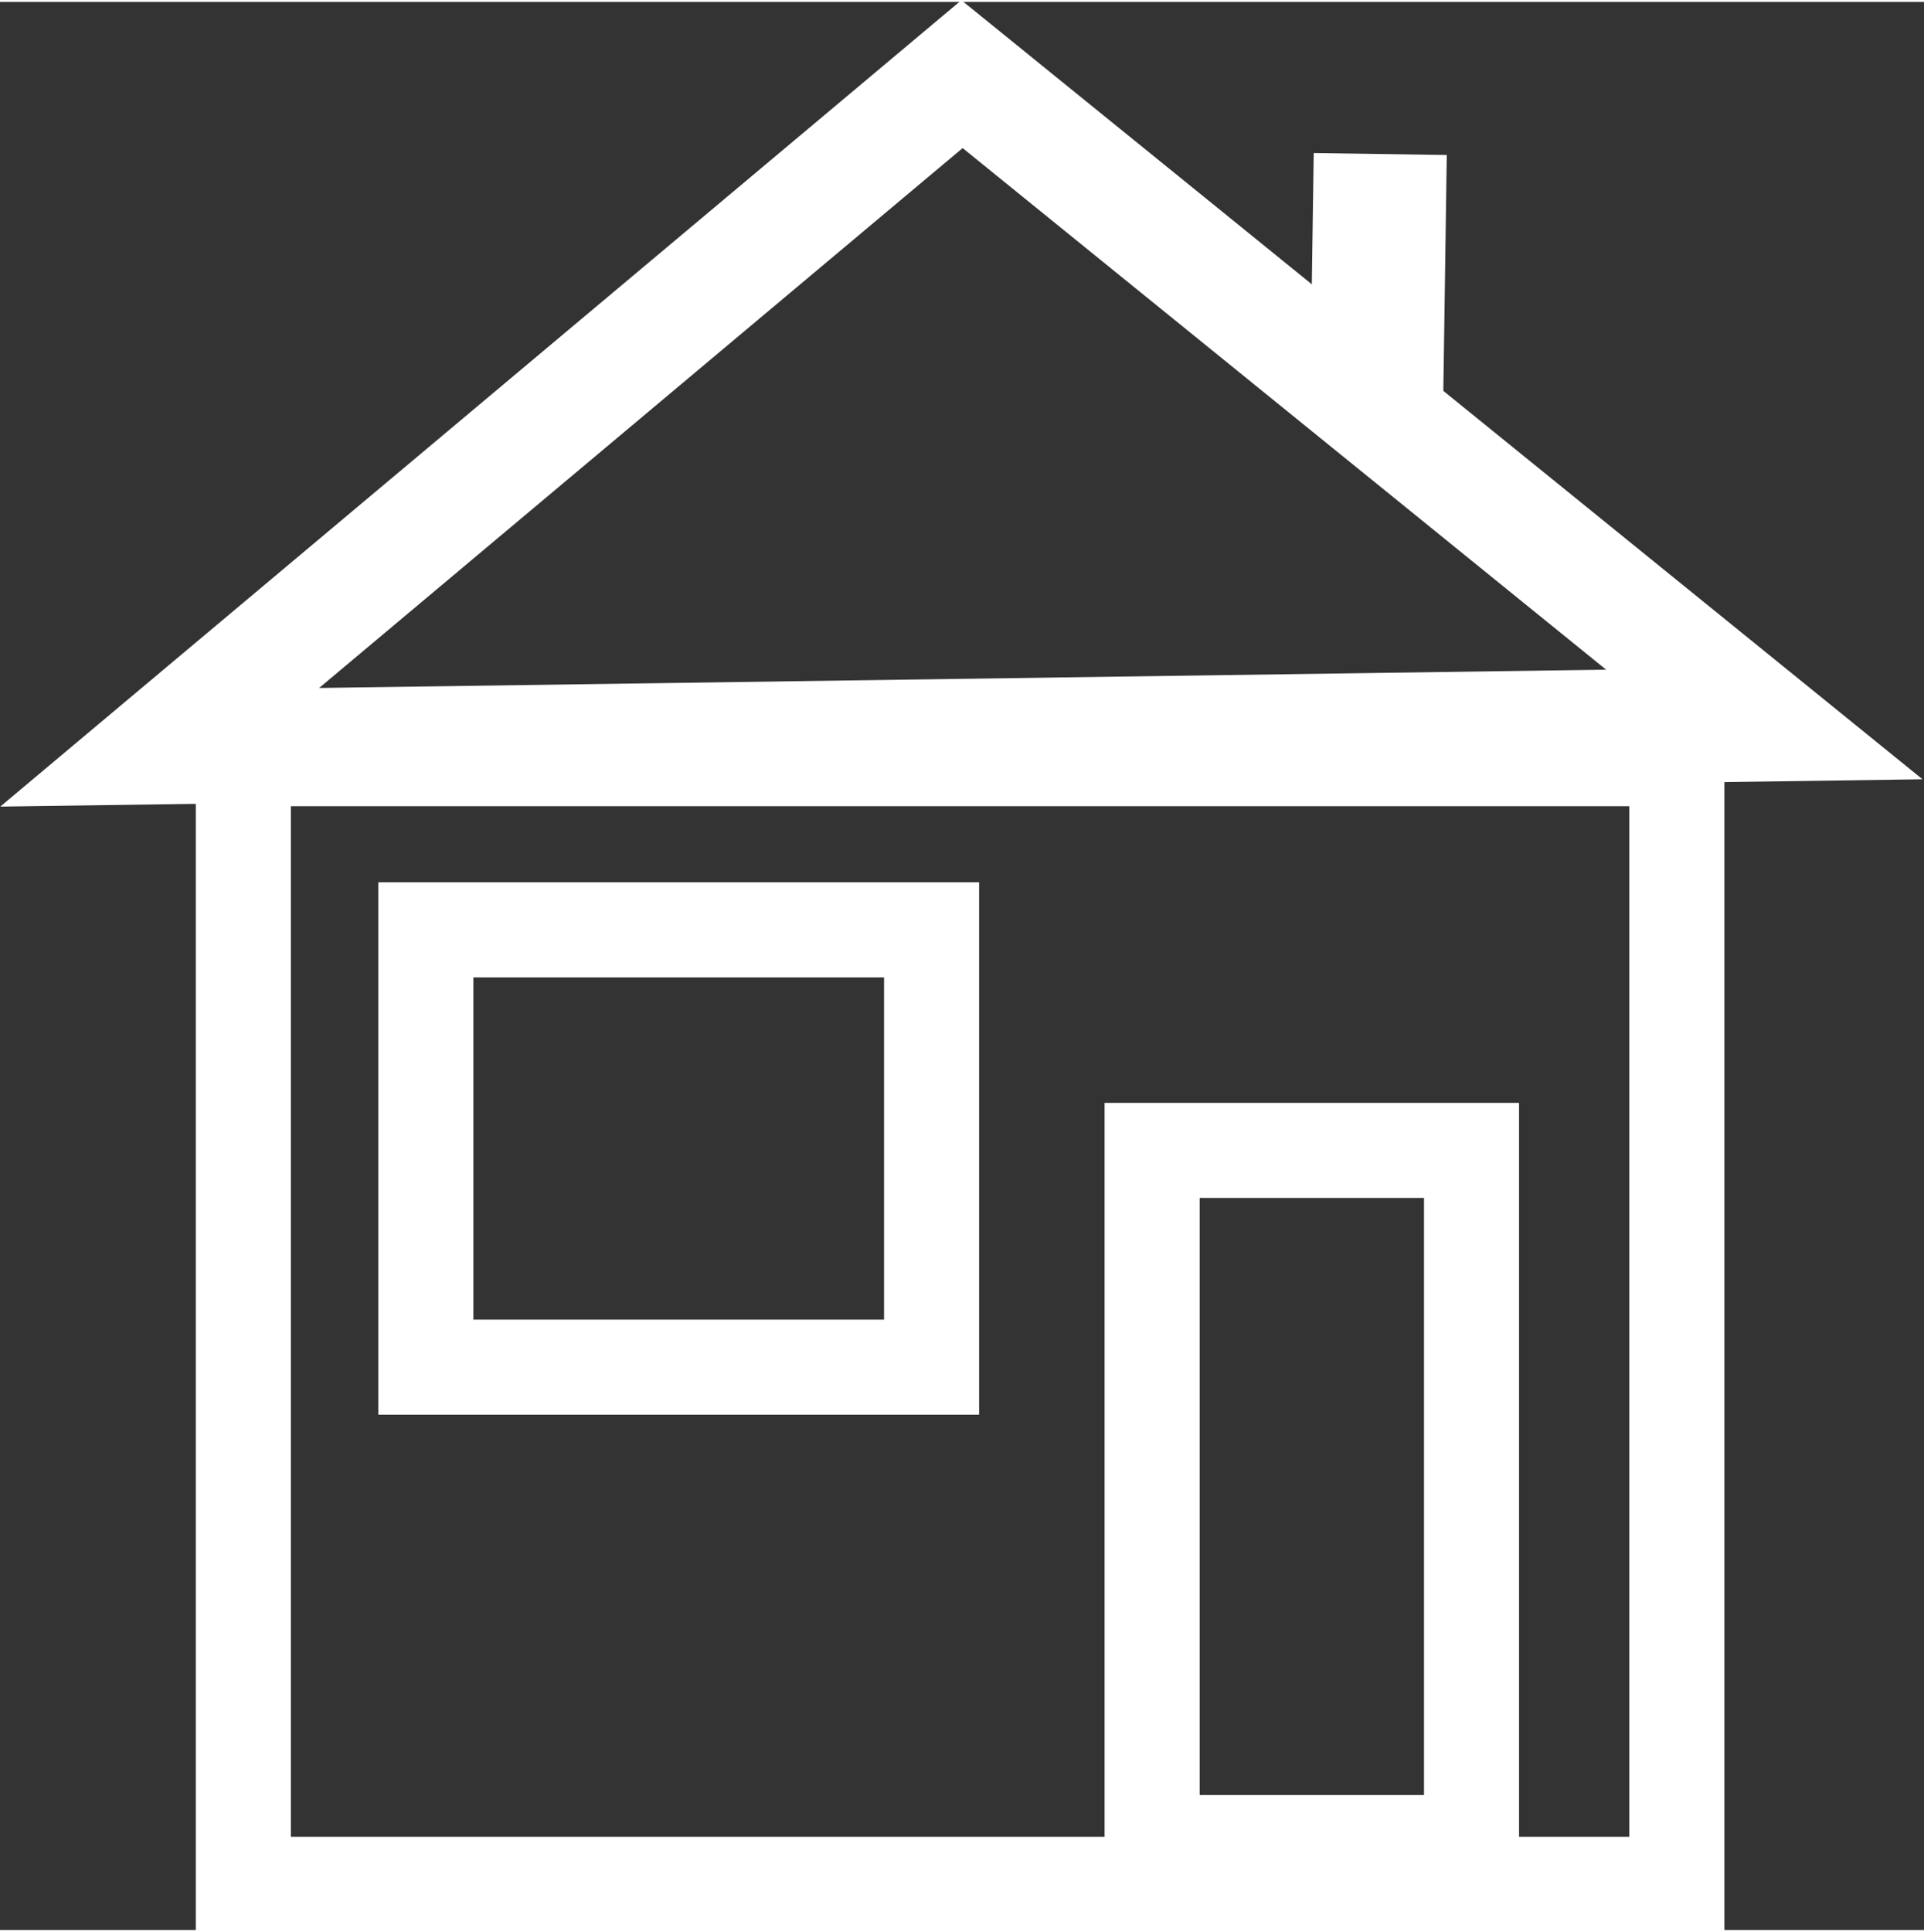 <?xml version="1.0" encoding="UTF-8"?>
<!DOCTYPE svg PUBLIC "-//W3C//DTD SVG 1.1//EN" "http://www.w3.org/Graphics/SVG/1.1/DTD/svg11.dtd">
<!-- Creator: CorelDRAW 2017 -->
<svg xmlns="http://www.w3.org/2000/svg" xml:space="preserve" width="506px" height="508px" version="1.1" style="shape-rendering:geometricPrecision; text-rendering:geometricPrecision; image-rendering:optimizeQuality; fill-rule:evenodd; clip-rule:evenodd"
viewBox="0 0 506 507"
 xmlns:xlink="http://www.w3.org/1999/xlink">
 <rect x="0" y="0" width="506" height="507" fill="#333333" stroke="none"/>
 <defs>
  <style type="text/css">
   <![CDATA[
    .str2 {stroke:white;stroke-width:30}
    .str1 {stroke:white;stroke-width:25}
    .str0 {stroke:white;stroke-width:35}
    .fil0 {fill:none}
   ]]>
  </style>
 </defs>
 <g id="Warstwa_x0020_1">
  <g id="_2366484576016">
   <line class="fil0 str0" x1="363" y1="40" x2="362" y2= "108" />
   <polygon class="fil0 str1" points="64,199 441,199 441,495 64,495 "/>
   <polygon class="fil0 str1" points="112,244 245,244 245,359 112,359 "/>
   <polygon class="fil0 str1" points="303,302 387,302 387,484 303,484 "/>
   <polygon class="fil0 str2" points="253,19 464,190 42,196 "/>
  </g>
 </g>
</svg>
